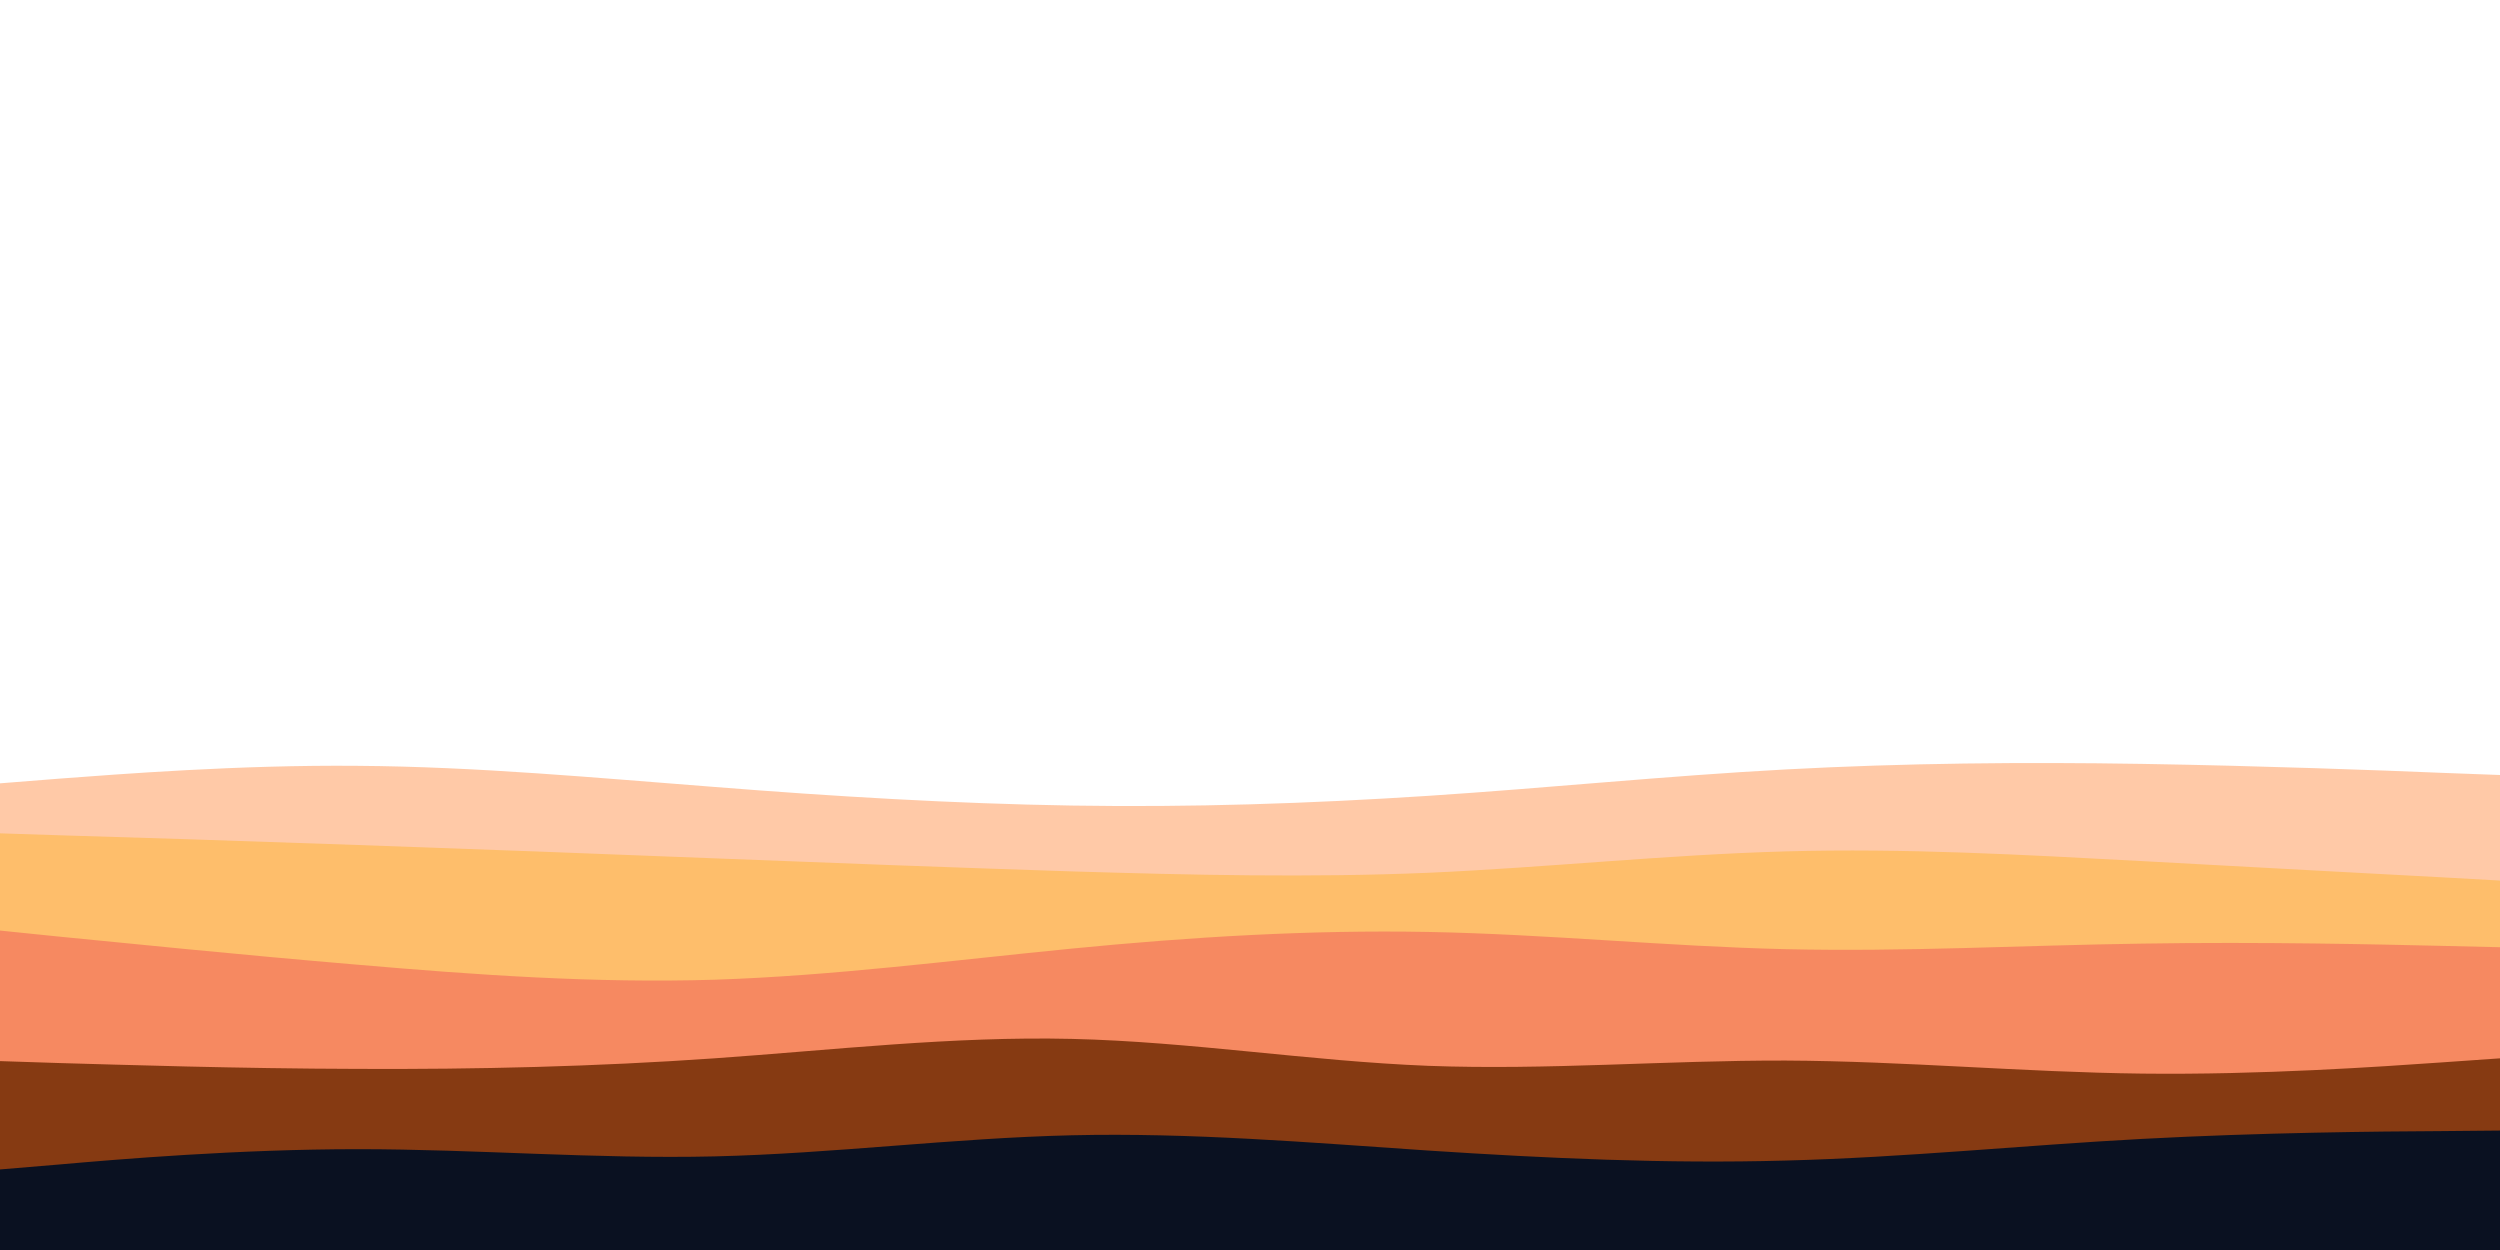 <svg id="visual" viewBox="0 0 900 450" width="900" height="450" xmlns="http://www.w3.org/2000/svg" xmlns:xlink="http://www.w3.org/1999/xlink" version="1.1"><path d="M0 282L21.5 280.3C43 278.7 86 275.3 128.8 275.7C171.7 276 214.3 280 257.2 283.3C300 286.7 343 289.3 385.8 290C428.7 290.7 471.3 289.3 514.2 286.5C557 283.7 600 279.3 642.8 277C685.7 274.7 728.3 274.3 771.2 275C814 275.7 857 277.3 878.5 278.2L900 279L900 451L878.5 451C857 451 814 451 771.2 451C728.3 451 685.7 451 642.8 451C600 451 557 451 514.2 451C471.3 451 428.7 451 385.8 451C343 451 300 451 257.2 451C214.3 451 171.7 451 128.8 451C86 451 43 451 21.5 451L0 451Z" fill="#ffc9a7"></path><path d="M0 300L21.5 300.7C43 301.3 86 302.7 128.8 304.2C171.7 305.7 214.3 307.3 257.2 309C300 310.7 343 312.3 385.8 313.7C428.7 315 471.3 316 514.2 314.2C557 312.3 600 307.7 642.8 306.5C685.7 305.3 728.3 307.7 771.2 310C814 312.3 857 314.7 878.5 315.8L900 317L900 451L878.5 451C857 451 814 451 771.2 451C728.3 451 685.7 451 642.8 451C600 451 557 451 514.2 451C471.3 451 428.7 451 385.8 451C343 451 300 451 257.2 451C214.3 451 171.7 451 128.8 451C86 451 43 451 21.5 451L0 451Z" fill="#febe6b"></path><path d="M0 335L21.5 337.2C43 339.3 86 343.7 128.8 347.3C171.7 351 214.3 354 257.2 352.7C300 351.3 343 345.7 385.8 341.5C428.7 337.3 471.3 334.7 514.2 335.5C557 336.3 600 340.7 642.8 341.7C685.7 342.7 728.3 340.3 771.2 339.7C814 339 857 340 878.5 340.5L900 341L900 451L878.5 451C857 451 814 451 771.2 451C728.3 451 685.7 451 642.8 451C600 451 557 451 514.2 451C471.3 451 428.7 451 385.8 451C343 451 300 451 257.2 451C214.3 451 171.7 451 128.8 451C86 451 43 451 21.5 451L0 451Z" fill="#f68961"></path><path d="M0 382L21.5 382.7C43 383.3 86 384.7 128.8 384.8C171.7 385 214.3 384 257.2 381C300 378 343 373 385.8 374C428.7 375 471.3 382 514.2 383.7C557 385.3 600 381.7 642.8 381.8C685.7 382 728.3 386 771.2 386.5C814 387 857 384 878.5 382.5L900 381L900 451L878.5 451C857 451 814 451 771.2 451C728.3 451 685.7 451 642.8 451C600 451 557 451 514.2 451C471.3 451 428.7 451 385.8 451C343 451 300 451 257.2 451C214.3 451 171.7 451 128.8 451C86 451 43 451 21.5 451L0 451Z" fill="#863a12"></path><path d="M0 421L21.5 419.2C43 417.3 86 413.7 128.8 413.7C171.7 413.7 214.3 417.3 257.2 416.3C300 415.3 343 409.7 385.8 408.7C428.7 407.7 471.3 411.3 514.2 414.2C557 417 600 419 642.8 417.8C685.7 416.7 728.3 412.3 771.2 410C814 407.7 857 407.3 878.5 407.2L900 407L900 451L878.5 451C857 451 814 451 771.2 451C728.3 451 685.7 451 642.8 451C600 451 557 451 514.2 451C471.3 451 428.7 451 385.8 451C343 451 300 451 257.2 451C214.3 451 171.7 451 128.8 451C86 451 43 451 21.5 451L0 451Z" fill="#0a1121"></path></svg>